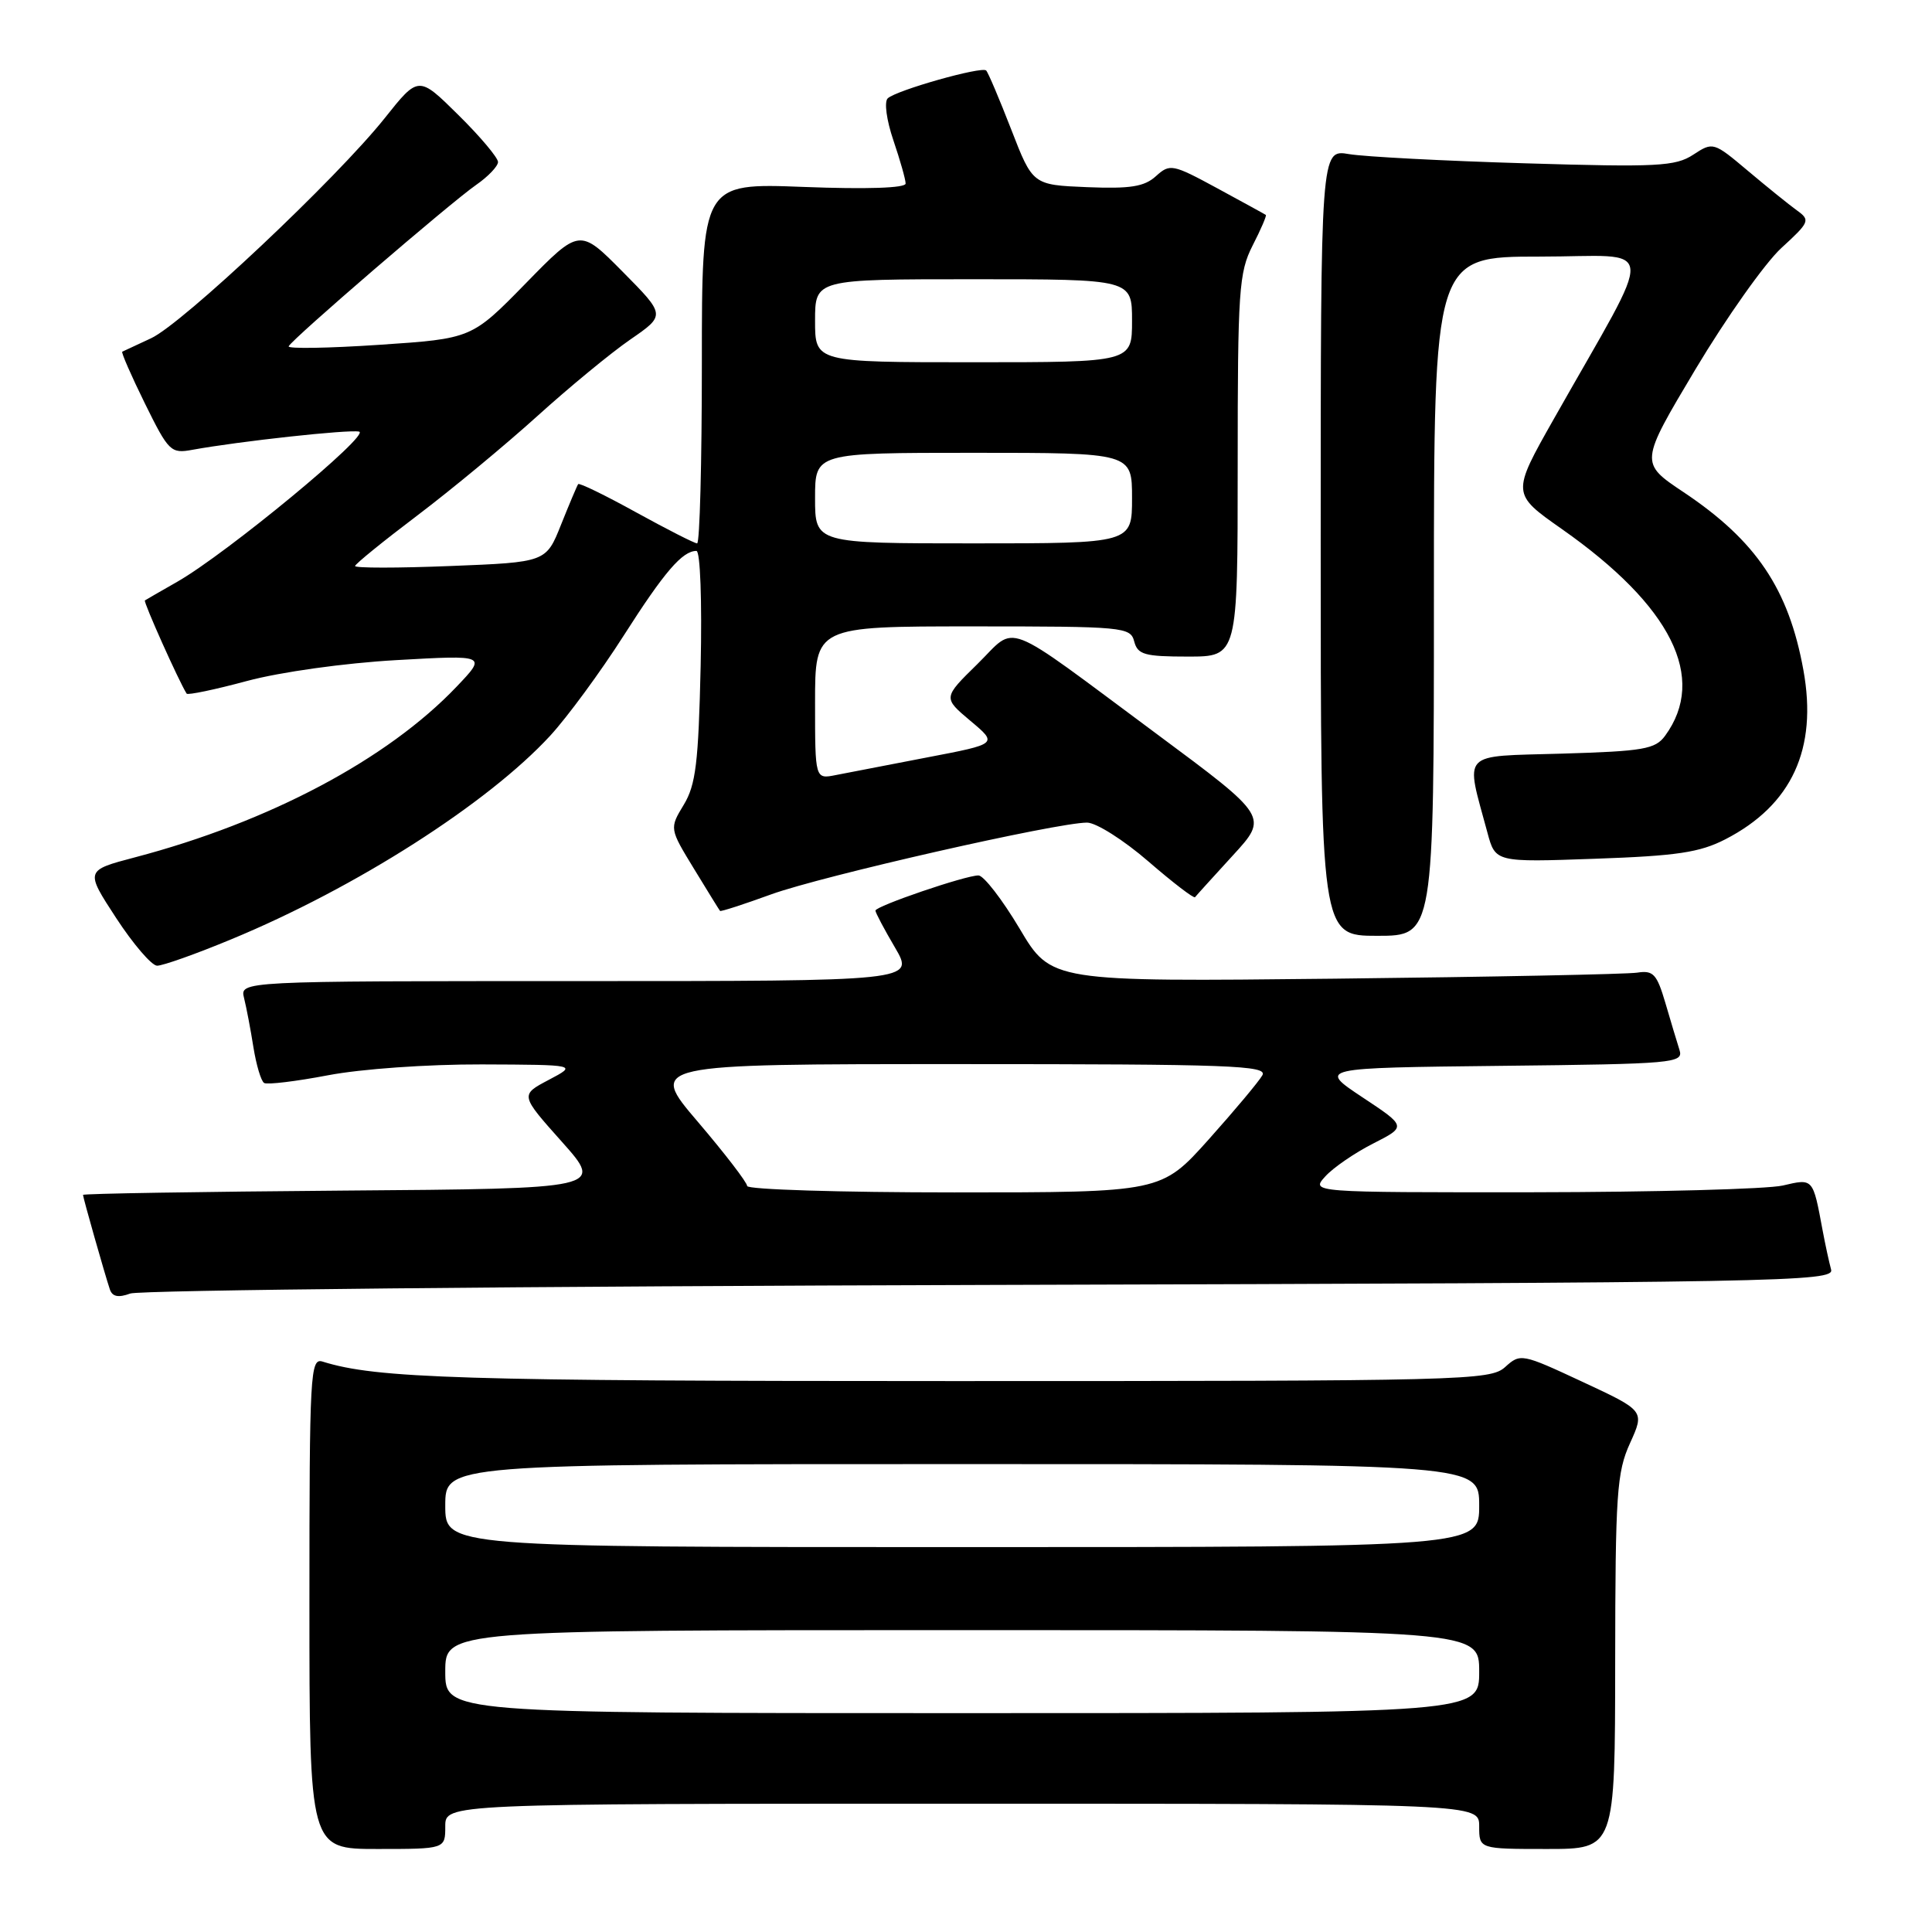 <?xml version="1.0" encoding="UTF-8" standalone="no"?>
<!DOCTYPE svg PUBLIC "-//W3C//DTD SVG 1.1//EN" "http://www.w3.org/Graphics/SVG/1.1/DTD/svg11.dtd" >
<svg xmlns="http://www.w3.org/2000/svg" xmlns:xlink="http://www.w3.org/1999/xlink" version="1.1" viewBox="0 0 256 256">
 <g >
 <path fill="currentColor"
d=" M 59.00 242.00 C 59.00 239.00 59.00 239.00 127.50 239.00 C 196.00 239.00 196.00 239.00 196.00 242.00 C 196.00 245.00 196.00 245.00 205.00 245.00 C 214.00 245.00 214.00 245.00 214.02 220.25 C 214.04 197.91 214.23 195.08 215.99 191.22 C 217.93 186.94 217.93 186.94 209.71 183.11 C 201.65 179.35 201.46 179.31 199.44 181.14 C 197.46 182.92 194.19 183.00 126.32 183.00 C 61.06 183.00 49.86 182.65 42.75 180.42 C 41.11 179.90 41.00 181.87 41.00 212.43 C 41.00 245.00 41.00 245.00 50.00 245.00 C 59.00 245.00 59.00 245.00 59.00 242.00 Z  M 131.31 170.26 C 236.51 169.96 243.09 169.84 242.63 168.22 C 242.37 167.27 241.86 164.93 241.50 163.00 C 240.21 156.07 240.28 156.14 236.22 157.09 C 234.17 157.56 219.27 157.96 203.10 157.98 C 173.69 158.00 173.69 158.00 175.60 155.89 C 176.64 154.73 179.50 152.77 181.94 151.53 C 186.38 149.27 186.38 149.27 180.52 145.39 C 174.67 141.50 174.67 141.50 198.90 141.23 C 221.91 140.98 223.09 140.87 222.54 139.12 C 222.22 138.11 221.37 135.30 220.67 132.89 C 219.54 129.06 219.07 128.55 216.94 128.88 C 215.60 129.09 197.58 129.45 176.89 129.68 C 139.28 130.09 139.28 130.09 135.10 123.04 C 132.79 119.17 130.34 116.00 129.65 116.00 C 127.91 116.00 116.00 120.07 116.00 120.66 C 116.00 120.93 117.17 123.14 118.60 125.57 C 121.19 130.00 121.19 130.00 76.49 130.00 C 31.78 130.00 31.78 130.00 32.34 132.25 C 32.65 133.49 33.21 136.42 33.58 138.77 C 33.96 141.12 34.59 143.25 35.00 143.50 C 35.40 143.75 39.21 143.29 43.46 142.48 C 47.85 141.64 56.62 141.02 63.84 141.04 C 76.50 141.09 76.50 141.09 72.71 143.09 C 68.92 145.09 68.92 145.09 74.45 151.29 C 79.98 157.50 79.98 157.50 45.49 157.76 C 26.52 157.91 11.00 158.16 11.00 158.33 C 11.00 158.69 13.90 168.90 14.56 170.86 C 14.89 171.82 15.68 171.98 17.26 171.40 C 18.49 170.94 69.81 170.43 131.31 170.26 Z  M 30.65 124.46 C 47.14 117.64 64.61 106.48 72.90 97.49 C 75.18 95.01 79.56 89.05 82.63 84.24 C 88.04 75.76 90.42 73.00 92.28 73.00 C 92.79 73.00 93.03 79.64 92.84 88.25 C 92.55 101.07 92.20 104.00 90.60 106.64 C 88.70 109.78 88.70 109.78 91.97 115.14 C 93.77 118.09 95.31 120.59 95.41 120.70 C 95.50 120.82 98.55 119.83 102.18 118.51 C 108.90 116.07 140.02 109.00 144.04 109.00 C 145.24 109.00 148.89 111.31 152.15 114.13 C 155.41 116.95 158.20 119.09 158.35 118.88 C 158.51 118.67 160.76 116.19 163.35 113.36 C 168.06 108.23 168.06 108.23 153.28 97.26 C 132.38 81.76 134.87 82.73 129.50 88.00 C 124.95 92.46 124.95 92.46 128.59 95.52 C 132.23 98.57 132.23 98.57 122.86 100.36 C 117.71 101.35 112.26 102.40 110.75 102.70 C 108.00 103.25 108.00 103.25 108.00 93.12 C 108.00 83.00 108.00 83.00 128.88 83.00 C 148.93 83.00 149.79 83.08 150.29 85.00 C 150.75 86.74 151.65 87.00 157.41 87.00 C 164.00 87.00 164.00 87.00 164.00 61.71 C 164.00 38.46 164.16 36.11 165.98 32.53 C 167.08 30.39 167.86 28.56 167.73 28.48 C 167.61 28.39 164.71 26.80 161.30 24.95 C 155.36 21.73 155.02 21.67 153.17 23.34 C 151.63 24.74 149.78 25.03 144.04 24.80 C 136.84 24.50 136.84 24.50 133.99 17.15 C 132.42 13.11 130.93 9.59 130.67 9.34 C 130.09 8.76 118.79 11.95 117.63 13.03 C 117.14 13.49 117.47 15.93 118.38 18.60 C 119.27 21.22 120.00 23.79 120.00 24.32 C 120.00 24.92 114.85 25.09 106.50 24.77 C 93.00 24.25 93.00 24.25 93.00 48.13 C 93.00 61.26 92.72 72.00 92.37 72.00 C 92.03 72.00 88.40 70.15 84.31 67.90 C 80.22 65.64 76.76 63.95 76.61 64.15 C 76.47 64.34 75.45 66.75 74.35 69.50 C 72.36 74.50 72.36 74.50 59.68 75.00 C 52.70 75.28 47.02 75.28 47.05 75.00 C 47.08 74.72 50.79 71.71 55.30 68.30 C 59.81 64.89 66.95 58.97 71.18 55.15 C 75.40 51.33 80.96 46.75 83.53 44.98 C 88.20 41.76 88.20 41.76 82.50 36.00 C 76.80 30.24 76.80 30.24 69.65 37.56 C 62.50 44.87 62.50 44.87 50.25 45.69 C 43.51 46.14 38.11 46.23 38.25 45.89 C 38.61 45.00 59.63 26.91 63.09 24.50 C 64.68 23.40 65.98 22.03 65.99 21.47 C 65.99 20.90 63.63 18.09 60.73 15.23 C 55.46 10.02 55.46 10.02 50.98 15.65 C 44.61 23.65 24.16 42.92 20.00 44.83 C 18.07 45.72 16.37 46.51 16.20 46.60 C 16.04 46.69 17.39 49.78 19.20 53.46 C 22.35 59.85 22.64 60.13 25.50 59.60 C 31.71 58.47 46.17 56.89 47.58 57.19 C 49.18 57.53 30.04 73.34 23.50 77.08 C 21.30 78.33 19.37 79.45 19.20 79.56 C 18.97 79.72 23.66 90.20 24.73 91.91 C 24.87 92.13 28.48 91.38 32.74 90.23 C 37.18 89.04 45.64 87.86 52.50 87.47 C 64.50 86.79 64.50 86.79 60.50 90.99 C 51.34 100.61 35.68 108.92 17.89 113.60 C 11.28 115.34 11.28 115.34 15.39 121.64 C 17.65 125.10 20.09 127.94 20.81 127.96 C 21.53 127.98 25.96 126.41 30.65 124.46 Z  M 190.00 79.00 C 190.00 34.00 190.00 34.00 204.01 34.00 C 219.84 34.00 219.60 31.27 205.92 55.46 C 200.28 65.42 200.28 65.42 206.98 70.12 C 221.49 80.31 226.24 89.83 220.63 97.50 C 219.33 99.27 217.77 99.54 206.98 99.86 C 193.34 100.26 194.15 99.40 197.09 110.32 C 198.15 114.26 198.15 114.26 211.32 113.79 C 222.19 113.41 225.22 112.96 228.62 111.21 C 237.42 106.68 240.86 99.24 238.96 88.79 C 237.01 78.04 232.70 71.64 223.09 65.22 C 217.26 61.33 217.26 61.33 224.67 48.91 C 228.75 42.09 233.86 34.87 236.03 32.87 C 239.80 29.42 239.90 29.17 238.09 27.87 C 237.05 27.12 234.13 24.76 231.60 22.63 C 227.06 18.81 226.98 18.78 224.36 20.50 C 222.00 22.04 219.64 22.17 202.11 21.64 C 191.33 21.32 180.81 20.77 178.75 20.42 C 175.00 19.78 175.00 19.78 175.00 71.89 C 175.00 124.00 175.00 124.00 182.50 124.00 C 190.00 124.00 190.00 124.00 190.00 79.00 Z  M 59.00 221.50 C 59.00 216.00 59.00 216.00 127.50 216.00 C 196.00 216.00 196.00 216.00 196.00 221.50 C 196.00 227.00 196.00 227.00 127.50 227.00 C 59.00 227.00 59.00 227.00 59.00 221.50 Z  M 59.00 199.50 C 59.00 194.00 59.00 194.00 127.50 194.00 C 196.00 194.00 196.00 194.00 196.00 199.50 C 196.00 205.00 196.00 205.00 127.50 205.00 C 59.00 205.00 59.00 205.00 59.00 199.50 Z  M 99.00 157.15 C 99.00 156.69 96.06 152.86 92.47 148.65 C 85.94 141.00 85.94 141.00 127.02 141.00 C 163.01 141.00 168.00 141.18 167.27 142.48 C 166.81 143.30 163.61 147.12 160.16 150.98 C 153.87 158.00 153.87 158.00 126.44 158.00 C 111.35 158.00 99.00 157.62 99.00 157.15 Z  M 108.00 66.00 C 108.00 60.00 108.00 60.00 129.00 60.00 C 150.00 60.00 150.00 60.00 150.00 66.00 C 150.00 72.00 150.00 72.00 129.00 72.00 C 108.00 72.00 108.00 72.00 108.00 66.00 Z  M 108.00 42.50 C 108.00 37.00 108.00 37.00 129.00 37.00 C 150.00 37.00 150.00 37.00 150.00 42.50 C 150.00 48.00 150.00 48.00 129.00 48.00 C 108.00 48.00 108.00 48.00 108.00 42.50 Z "/>
</g>
</svg>